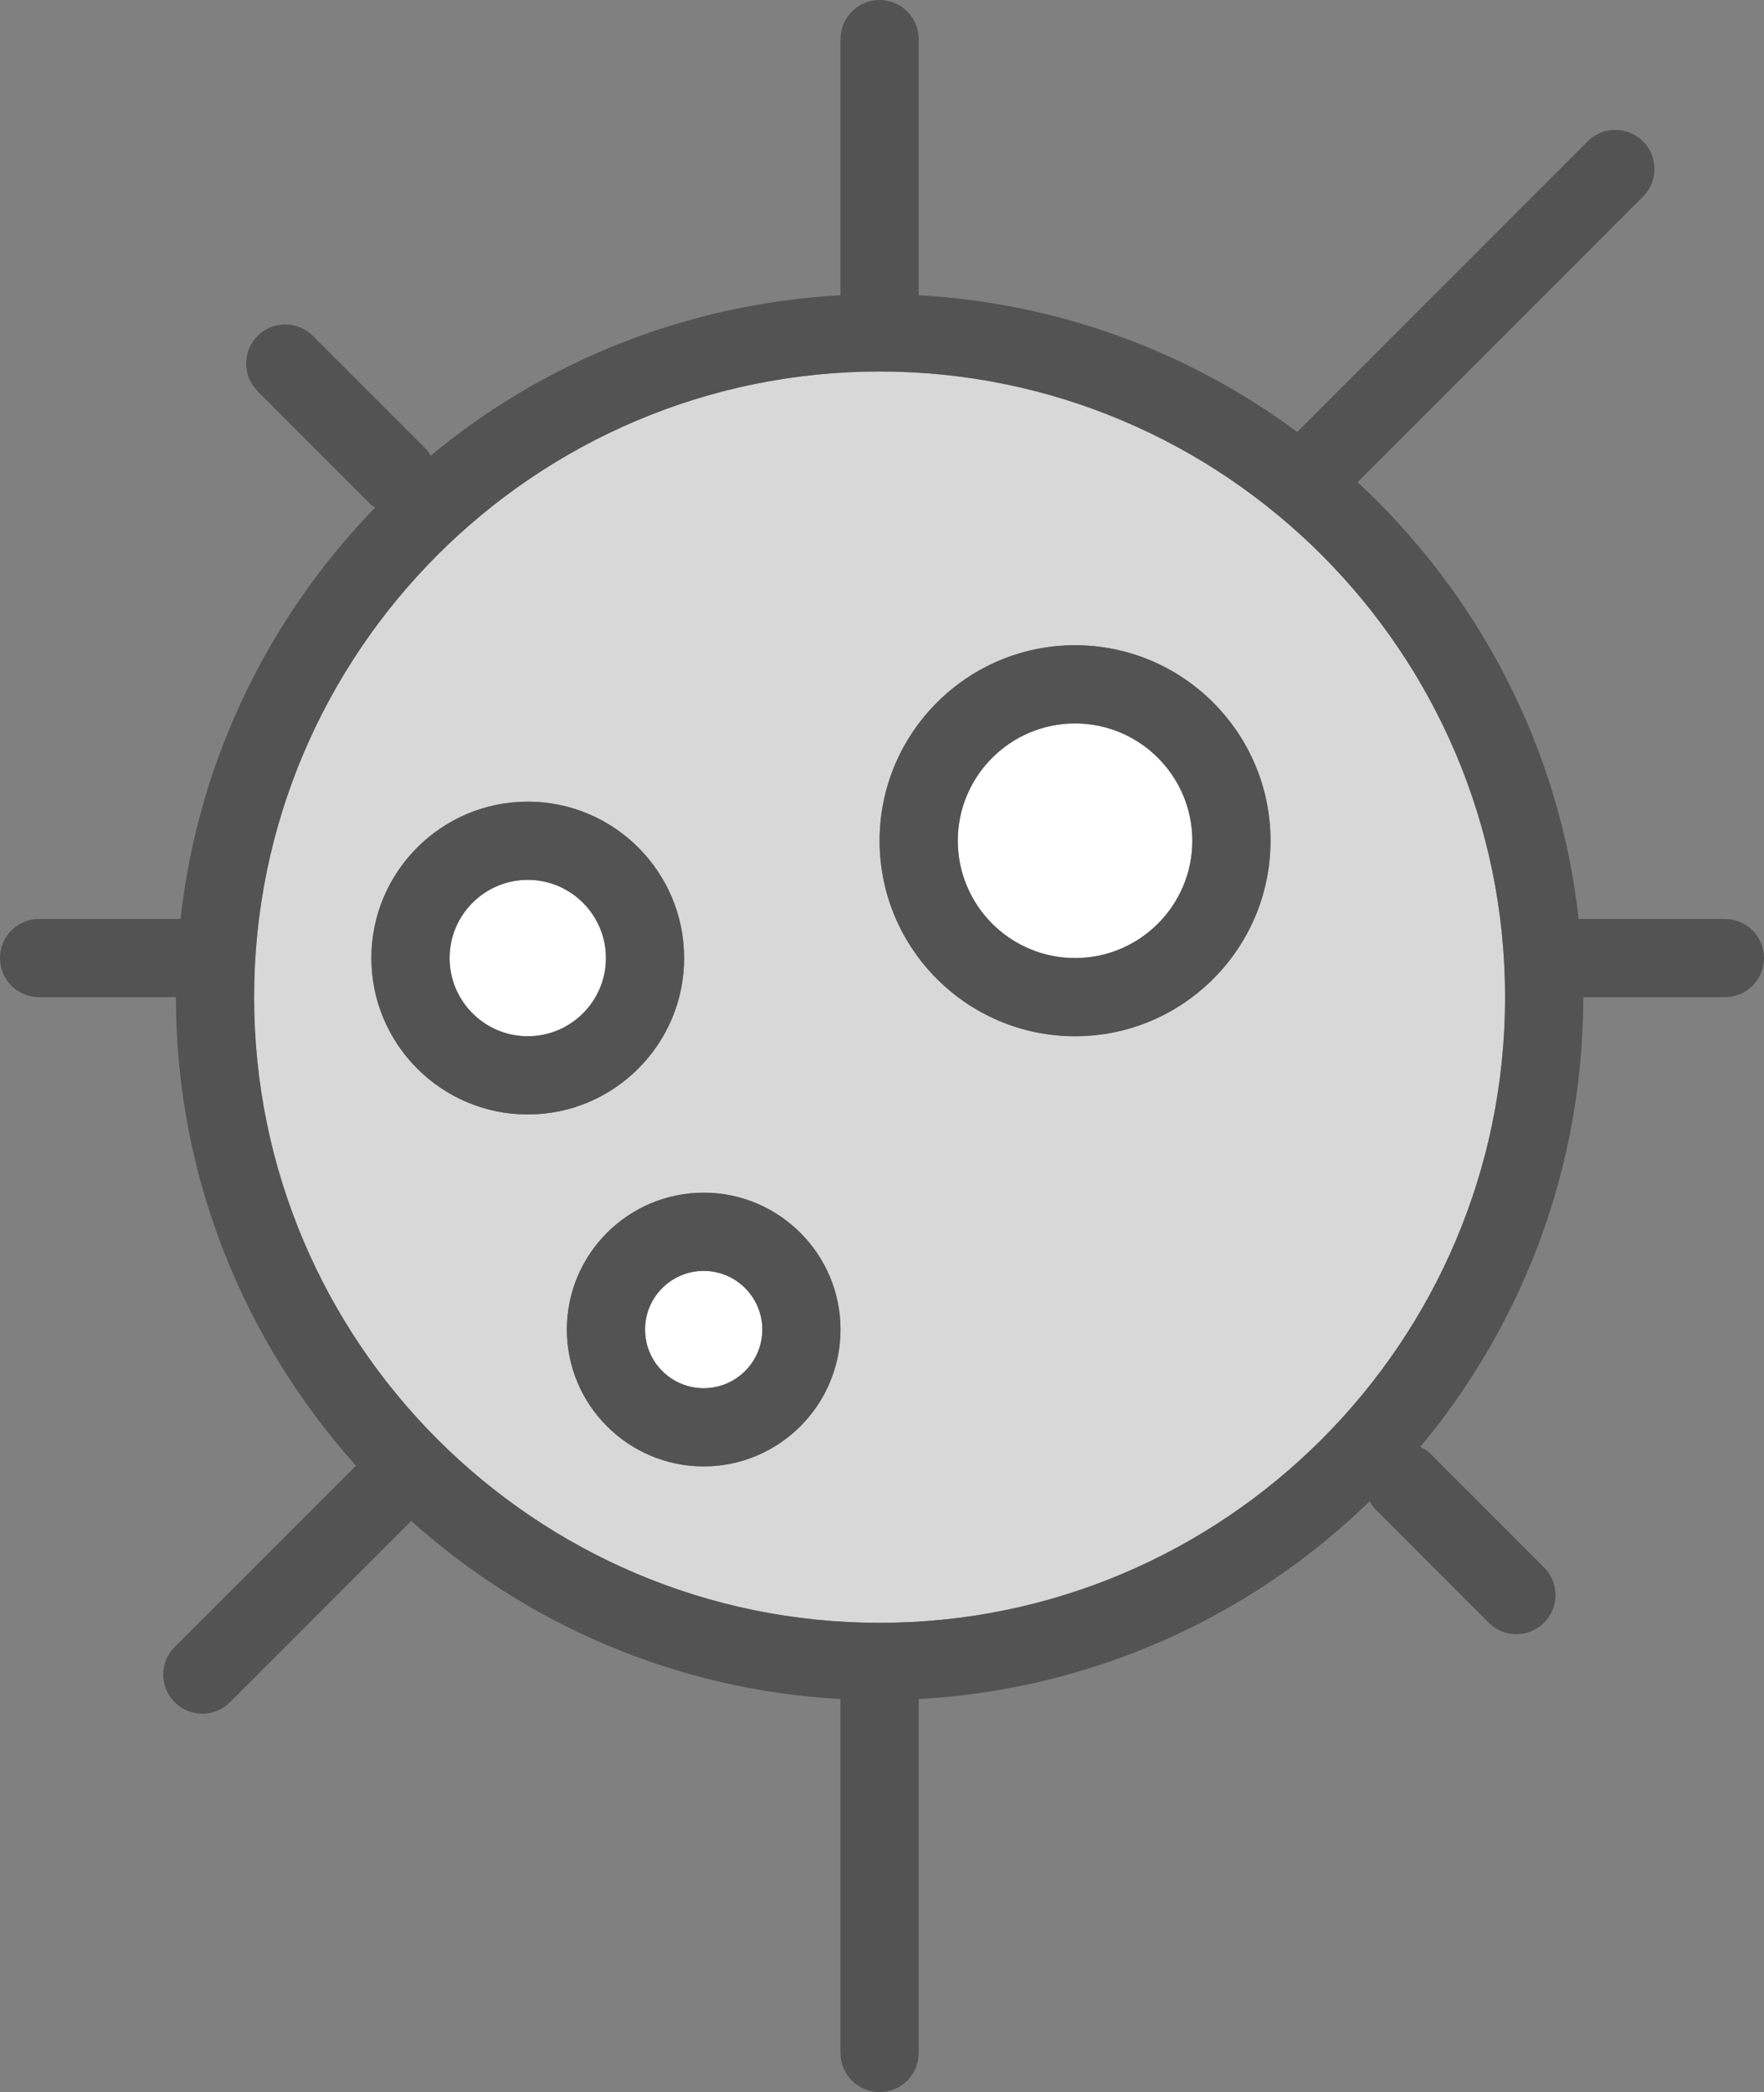 <?xml version="1.0" encoding="utf-8"?>
<!-- Generator: Adobe Illustrator 19.2.0, SVG Export Plug-In . SVG Version: 6.00 Build 0)  -->
<svg version="1.1" id="sun" xmlns="http://www.w3.org/2000/svg" xmlns:xlink="http://www.w3.org/1999/xlink" x="0px" y="0px"
	 viewBox="0 0 180.492 214" enable-background="new 0 0 180.492 214" xml:space="preserve">
<rect x="0" y="0" width="180.492" height="214" fill="#808080" stroke="none"/>
<g>
	<path fill="#FFFFFF" d="M110,74c-6.617,0-12,5.383-12,12s5.383,12,12,12s12-5.383,12-12S116.617,74,110,74z"/>
	<circle fill="#FFFFFF" cx="72" cy="136" r="6"/>
	<path fill="#FFFFFF" d="M54,90c-4.41,0-8,3.59-8,8s3.59,8,8,8s8-3.59,8-8S58.41,90,54,90z"/>
	<path fill="#D8D8D8" d="M90,38c-35.289,0-64,28.711-64,64s28.711,64,64,64s64-28.711,64-64S125.289,38,90,38z M38,98
		c0-8.824,7.176-16,16-16s16,7.176,16,16s-7.176,16-16,16S38,106.824,38,98z M72,150c-7.719,0-14-6.281-14-14
		s6.281-14,14-14s14,6.281,14,14S79.719,150,72,150z M110,106c-11.027,0-20-8.973-20-20s8.973-20,20-20s20,8.973,20,20
		S121.027,106,110,106z"/>
	<path fill="#535353" d="M110,66c-11.027,0-20,8.973-20,20s8.973,20,20,20s20-8.973,20-20S121.027,66,110,66z M110,98
		c-6.617,0-12-5.383-12-12s5.383-12,12-12s12,5.383,12,12S116.617,98,110,98z"/>
	<path fill="#535353" d="M72,122c-7.719,0-14,6.281-14,14s6.281,14,14,14s14-6.281,14-14S79.719,122,72,122z M72,142
		c-3.309,0-6-2.691-6-6s2.691-6,6-6s6,2.691,6,6S75.309,142,72,142z"/>
	<path fill="#535353" d="M70,98c0-8.824-7.176-16-16-16s-16,7.176-16,16s7.176,16,16,16S70,106.824,70,98z M54,106
		c-4.41,0-8-3.59-8-8s3.59-8,8-8s8,3.59,8,8S58.41,106,54,106z"/>
	<path fill="#535353" d="M176.492,94h-14.964c-1.956-17.588-10.297-33.237-22.616-44.682l29.201-29.205
		c1.562-1.562,1.562-4.094,0-5.656s-4.094-1.562-5.656,0l-29.726,29.73C121.771,36.065,108.461,31.003,94,30.203V4
		c0-2.211-1.789-4-4-4s-4,1.789-4,4v26.203c-15.881,0.879-30.422,6.845-41.932,16.405
		c-0.135-0.194-0.216-0.412-0.388-0.585L32.016,34.359c-1.562-1.562-4.094-1.562-5.656,0s-1.562,4.094,0,5.656
		l11.664,11.664c0.106,0.106,0.244,0.146,0.358,0.238C27.544,63.084,20.282,77.722,18.472,94H4c-2.211,0-4,1.789-4,4
		s1.789,4,4,4h14c0,18.413,7.007,35.179,18.419,47.924L17.875,168.469c-1.562,1.562-1.562,4.094,0,5.656
		c0.781,0.781,1.805,1.172,2.828,1.172s2.047-0.391,2.828-1.172l18.544-18.544
		C53.886,166.156,69.166,172.865,86,173.797V210c0,2.211,1.789,4,4,4s4-1.789,4-4v-36.203
		c17.902-0.991,34.076-8.491,46.155-20.245c0.161,0.263,0.285,0.544,0.513,0.772l11.664,11.664
		c0.781,0.781,1.805,1.172,2.828,1.172s2.047-0.391,2.828-1.172c1.562-1.562,1.562-4.094,0-5.656l-11.664-11.664
		c-0.295-0.295-0.648-0.48-0.999-0.663C155.726,135.519,162,119.481,162,102h14.492c2.211,0,4-1.789,4-4
		S178.703,94,176.492,94z M90,166c-35.289,0-64-28.711-64-64s28.711-64,64-64s64,28.711,64,64S125.289,166,90,166z"/>
</g>
</svg>
